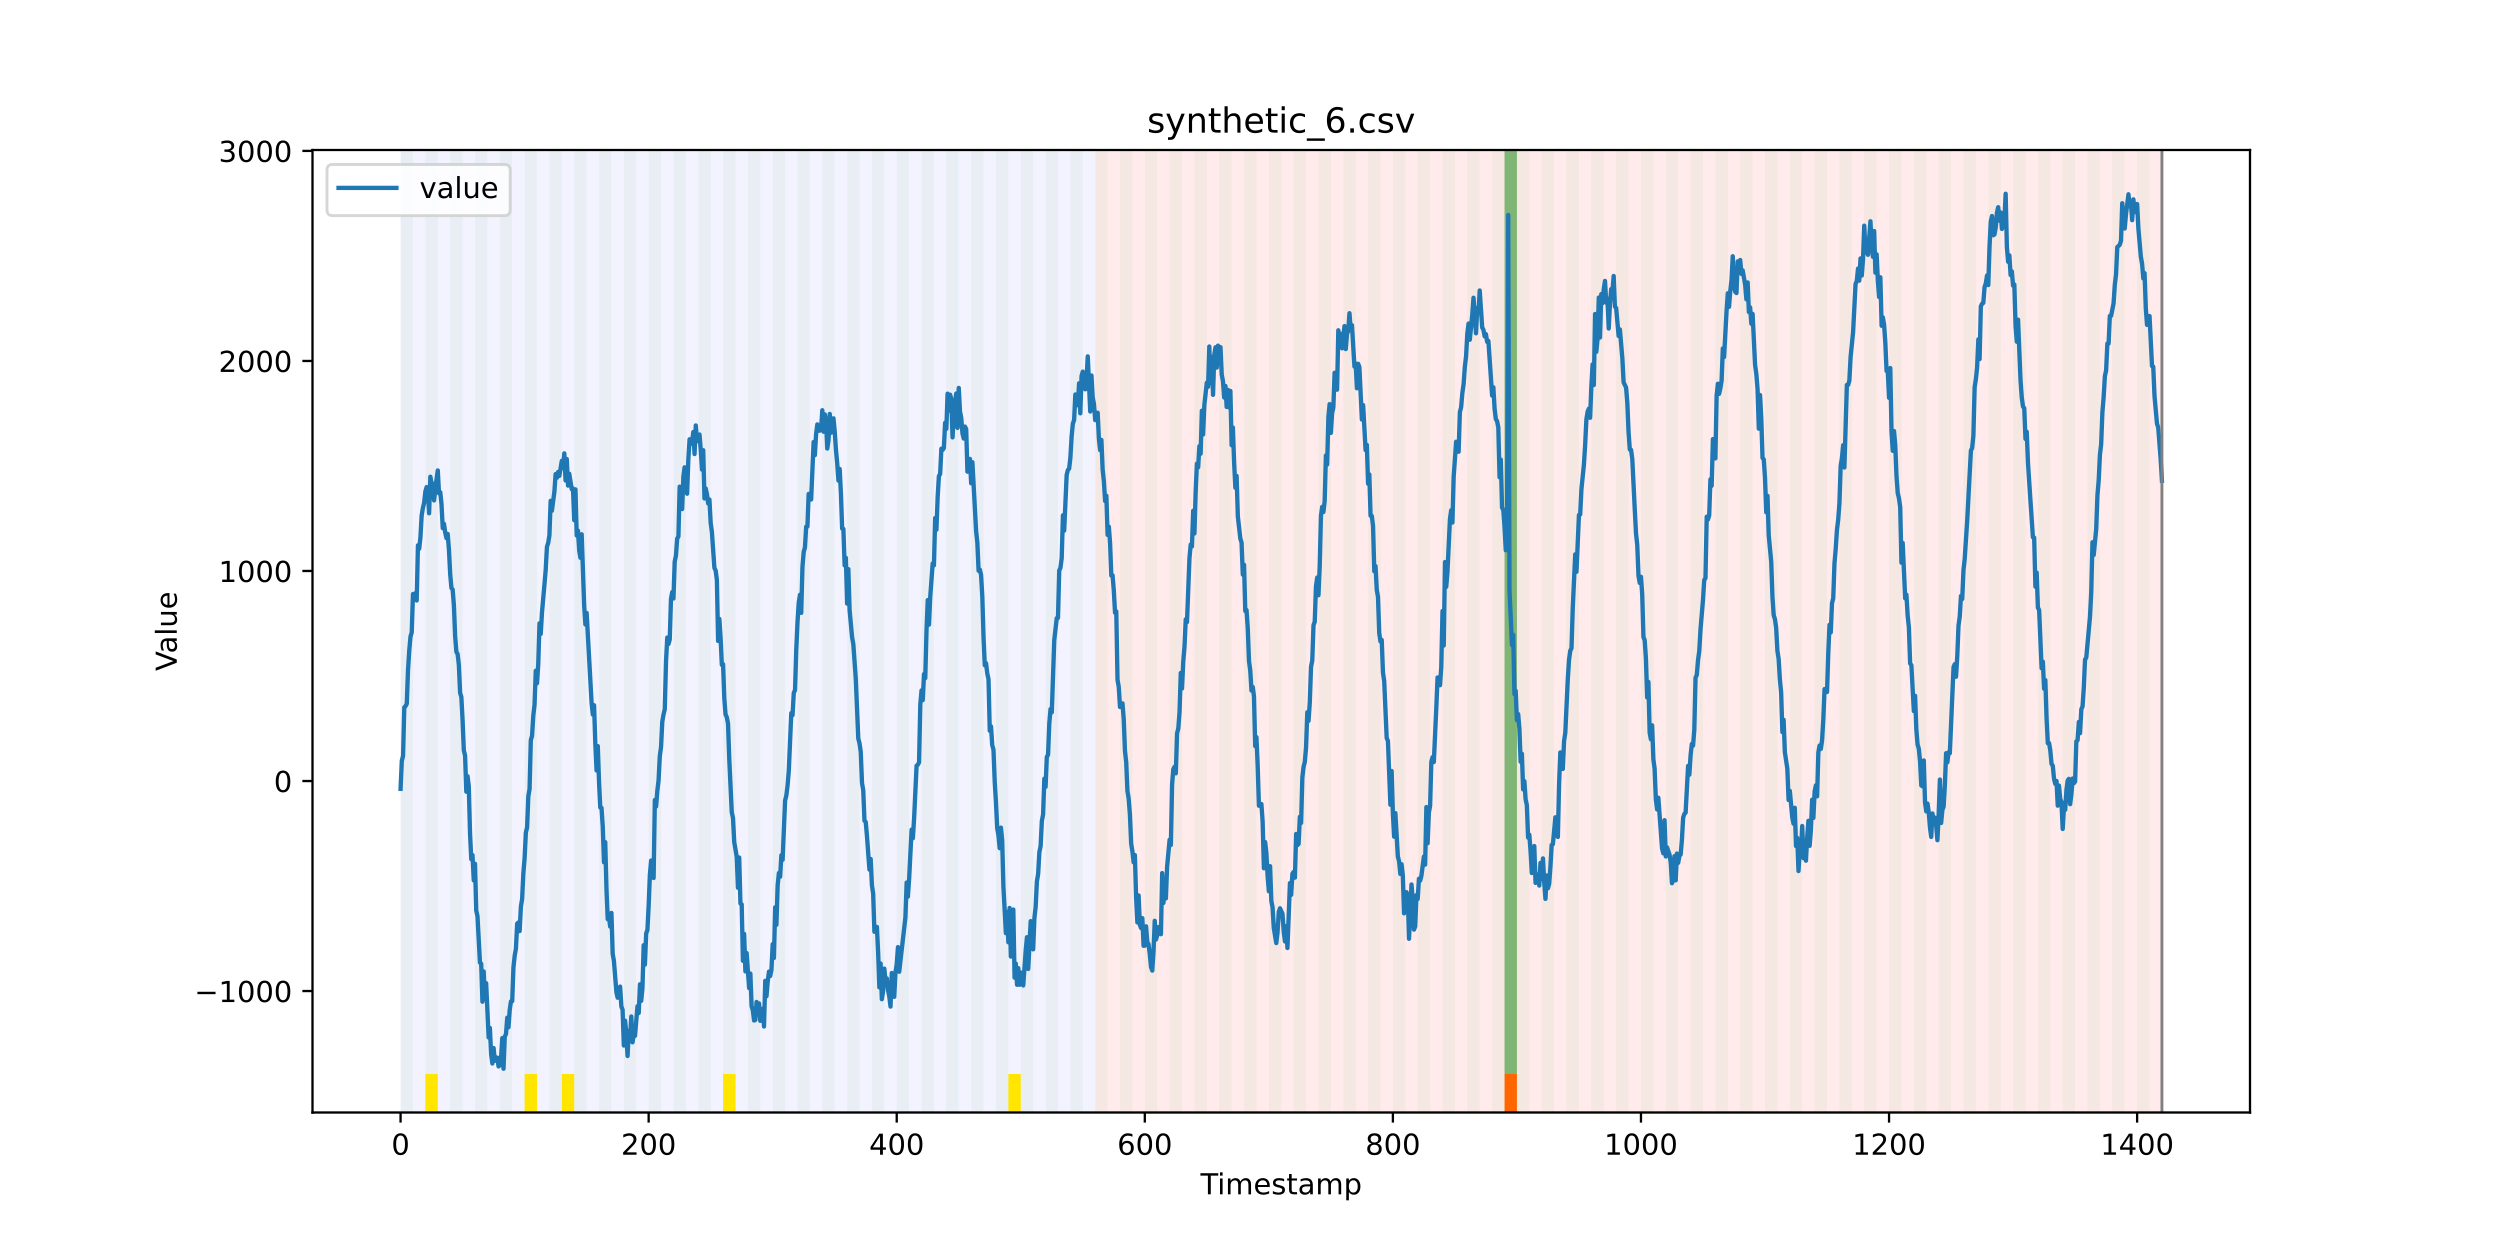 <?xml version="1.0" encoding="utf-8" standalone="no"?>
<!DOCTYPE svg PUBLIC "-//W3C//DTD SVG 1.1//EN"
  "http://www.w3.org/Graphics/SVG/1.1/DTD/svg11.dtd">
<!-- Created with matplotlib (https://matplotlib.org/) -->
<svg height="432pt" version="1.1" viewBox="0 0 864 432" width="864pt" xmlns="http://www.w3.org/2000/svg" xmlns:xlink="http://www.w3.org/1999/xlink">
 <defs>
  <style type="text/css">*{stroke-linecap:butt;stroke-linejoin:round;}</style>
 </defs>
 <g id="figure_1">
  <g id="patch_1">
   <path d="M 0 432 
L 864 432 
L 864 0 
L 0 0 
z
" style="fill:#ffffff;"/>
  </g>
  <g id="axes_1">
   <g id="patch_2">
    <path d="M 108 384.48 
L 777.6 384.48 
L 777.6 51.84 
L 108 51.84 
z
" style="fill:#ffffff;"/>
   </g>
   <g id="patch_3">
    <path clip-path="url(#p46be792d34)" d="M 138.436 384.48 
L 138.436 51.84 
L 378.498 51.84 
L 378.498 384.48 
z
" style="fill:#0000ff;opacity:0.05;"/>
   </g>
   <g id="patch_4">
    <path clip-path="url(#p46be792d34)" d="M 378.498 384.48 
L 378.498 51.84 
L 747.164 51.84 
L 747.164 384.48 
z
" style="fill:#ff0000;opacity:0.08;"/>
   </g>
   <g id="patch_5">
    <path clip-path="url(#p46be792d34)" d="M 138.436 384.48 
L 138.436 51.84 
L 142.723 51.84 
L 142.723 384.48 
z
" style="fill:#008000;opacity:0.04;"/>
   </g>
   <g id="patch_6">
    <path clip-path="url(#p46be792d34)" d="M 147.01 384.48 
L 147.01 51.84 
L 151.297 51.84 
L 151.297 384.48 
z
" style="fill:#008000;opacity:0.04;"/>
   </g>
   <g id="patch_7">
    <path clip-path="url(#p46be792d34)" d="M 147.01 384.48 
L 147.01 371.174 
L 151.297 371.174 
L 151.297 384.48 
z
" style="fill:#ffe500;"/>
   </g>
   <g id="patch_8">
    <path clip-path="url(#p46be792d34)" d="M 155.584 384.48 
L 155.584 51.84 
L 159.87 51.84 
L 159.87 384.48 
z
" style="fill:#008000;opacity:0.04;"/>
   </g>
   <g id="patch_9">
    <path clip-path="url(#p46be792d34)" d="M 164.157 384.48 
L 164.157 51.84 
L 168.444 51.84 
L 168.444 384.48 
z
" style="fill:#008000;opacity:0.04;"/>
   </g>
   <g id="patch_10">
    <path clip-path="url(#p46be792d34)" d="M 172.731 384.48 
L 172.731 51.84 
L 177.018 51.84 
L 177.018 384.48 
z
" style="fill:#008000;opacity:0.04;"/>
   </g>
   <g id="patch_11">
    <path clip-path="url(#p46be792d34)" d="M 181.304 384.48 
L 181.304 51.84 
L 185.591 51.84 
L 185.591 384.48 
z
" style="fill:#008000;opacity:0.04;"/>
   </g>
   <g id="patch_12">
    <path clip-path="url(#p46be792d34)" d="M 181.304 384.48 
L 181.304 371.174 
L 185.591 371.174 
L 185.591 384.48 
z
" style="fill:#ffe500;"/>
   </g>
   <g id="patch_13">
    <path clip-path="url(#p46be792d34)" d="M 189.878 384.48 
L 189.878 51.84 
L 194.165 51.84 
L 194.165 384.48 
z
" style="fill:#008000;opacity:0.04;"/>
   </g>
   <g id="patch_14">
    <path clip-path="url(#p46be792d34)" d="M 194.165 384.48 
L 194.165 371.174 
L 198.452 371.174 
L 198.452 384.48 
z
" style="fill:#ffe500;"/>
   </g>
   <g id="patch_15">
    <path clip-path="url(#p46be792d34)" d="M 198.452 384.48 
L 198.452 51.84 
L 202.739 51.84 
L 202.739 384.48 
z
" style="fill:#008000;opacity:0.04;"/>
   </g>
   <g id="patch_16">
    <path clip-path="url(#p46be792d34)" d="M 207.025 384.48 
L 207.025 51.84 
L 211.312 51.84 
L 211.312 384.48 
z
" style="fill:#008000;opacity:0.04;"/>
   </g>
   <g id="patch_17">
    <path clip-path="url(#p46be792d34)" d="M 215.599 384.48 
L 215.599 51.84 
L 219.886 51.84 
L 219.886 384.48 
z
" style="fill:#008000;opacity:0.04;"/>
   </g>
   <g id="patch_18">
    <path clip-path="url(#p46be792d34)" d="M 224.173 384.48 
L 224.173 51.84 
L 228.459 51.84 
L 228.459 384.48 
z
" style="fill:#008000;opacity:0.04;"/>
   </g>
   <g id="patch_19">
    <path clip-path="url(#p46be792d34)" d="M 232.746 384.48 
L 232.746 51.84 
L 237.033 51.84 
L 237.033 384.48 
z
" style="fill:#008000;opacity:0.04;"/>
   </g>
   <g id="patch_20">
    <path clip-path="url(#p46be792d34)" d="M 241.32 384.48 
L 241.32 51.84 
L 245.607 51.84 
L 245.607 384.48 
z
" style="fill:#008000;opacity:0.04;"/>
   </g>
   <g id="patch_21">
    <path clip-path="url(#p46be792d34)" d="M 249.893 384.48 
L 249.893 51.84 
L 254.18 51.84 
L 254.18 384.48 
z
" style="fill:#008000;opacity:0.04;"/>
   </g>
   <g id="patch_22">
    <path clip-path="url(#p46be792d34)" d="M 249.893 384.48 
L 249.893 371.174 
L 254.18 371.174 
L 254.18 384.48 
z
" style="fill:#ffe500;"/>
   </g>
   <g id="patch_23">
    <path clip-path="url(#p46be792d34)" d="M 258.467 384.48 
L 258.467 51.84 
L 262.754 51.84 
L 262.754 384.48 
z
" style="fill:#008000;opacity:0.04;"/>
   </g>
   <g id="patch_24">
    <path clip-path="url(#p46be792d34)" d="M 267.041 384.48 
L 267.041 51.84 
L 271.328 51.84 
L 271.328 384.48 
z
" style="fill:#008000;opacity:0.04;"/>
   </g>
   <g id="patch_25">
    <path clip-path="url(#p46be792d34)" d="M 275.614 384.48 
L 275.614 51.84 
L 279.901 51.84 
L 279.901 384.48 
z
" style="fill:#008000;opacity:0.04;"/>
   </g>
   <g id="patch_26">
    <path clip-path="url(#p46be792d34)" d="M 519.963 384.48 
L 519.963 371.174 
L 524.249 371.174 
L 524.249 384.48 
z
" style="fill:#ff6600;"/>
   </g>
   <g id="patch_27">
    <path clip-path="url(#p46be792d34)" d="M 284.188 384.48 
L 284.188 51.84 
L 288.475 51.84 
L 288.475 384.48 
z
" style="fill:#008000;opacity:0.04;"/>
   </g>
   <g id="patch_28">
    <path clip-path="url(#p46be792d34)" d="M 292.762 384.48 
L 292.762 51.84 
L 297.048 51.84 
L 297.048 384.48 
z
" style="fill:#008000;opacity:0.04;"/>
   </g>
   <g id="patch_29">
    <path clip-path="url(#p46be792d34)" d="M 301.335 384.48 
L 301.335 51.84 
L 305.622 51.84 
L 305.622 384.48 
z
" style="fill:#008000;opacity:0.04;"/>
   </g>
   <g id="patch_30">
    <path clip-path="url(#p46be792d34)" d="M 309.909 384.48 
L 309.909 51.84 
L 314.196 51.84 
L 314.196 384.48 
z
" style="fill:#008000;opacity:0.04;"/>
   </g>
   <g id="patch_31">
    <path clip-path="url(#p46be792d34)" d="M 318.482 384.48 
L 318.482 51.84 
L 322.769 51.84 
L 322.769 384.48 
z
" style="fill:#008000;opacity:0.04;"/>
   </g>
   <g id="patch_32">
    <path clip-path="url(#p46be792d34)" d="M 327.056 384.48 
L 327.056 51.84 
L 331.343 51.84 
L 331.343 384.48 
z
" style="fill:#008000;opacity:0.04;"/>
   </g>
   <g id="patch_33">
    <path clip-path="url(#p46be792d34)" d="M 335.63 384.48 
L 335.63 51.84 
L 339.917 51.84 
L 339.917 384.48 
z
" style="fill:#008000;opacity:0.04;"/>
   </g>
   <g id="patch_34">
    <path clip-path="url(#p46be792d34)" d="M 344.203 384.48 
L 344.203 51.84 
L 348.49 51.84 
L 348.49 384.48 
z
" style="fill:#008000;opacity:0.04;"/>
   </g>
   <g id="patch_35">
    <path clip-path="url(#p46be792d34)" d="M 348.49 384.48 
L 348.49 371.174 
L 352.777 371.174 
L 352.777 384.48 
z
" style="fill:#ffe500;"/>
   </g>
   <g id="patch_36">
    <path clip-path="url(#p46be792d34)" d="M 352.777 384.48 
L 352.777 51.84 
L 357.064 51.84 
L 357.064 384.48 
z
" style="fill:#008000;opacity:0.04;"/>
   </g>
   <g id="patch_37">
    <path clip-path="url(#p46be792d34)" d="M 361.351 384.48 
L 361.351 51.84 
L 365.637 51.84 
L 365.637 384.48 
z
" style="fill:#008000;opacity:0.04;"/>
   </g>
   <g id="patch_38">
    <path clip-path="url(#p46be792d34)" d="M 369.924 384.48 
L 369.924 51.84 
L 374.211 51.84 
L 374.211 384.48 
z
" style="fill:#008000;opacity:0.04;"/>
   </g>
   <g id="patch_39">
    <path clip-path="url(#p46be792d34)" d="M 378.498 384.48 
L 378.498 51.84 
L 382.785 51.84 
L 382.785 384.48 
z
" style="fill:#008000;opacity:0.04;"/>
   </g>
   <g id="patch_40">
    <path clip-path="url(#p46be792d34)" d="M 387.071 384.48 
L 387.071 51.84 
L 391.358 51.84 
L 391.358 384.48 
z
" style="fill:#008000;opacity:0.04;"/>
   </g>
   <g id="patch_41">
    <path clip-path="url(#p46be792d34)" d="M 395.645 384.48 
L 395.645 51.84 
L 399.932 51.84 
L 399.932 384.48 
z
" style="fill:#008000;opacity:0.04;"/>
   </g>
   <g id="patch_42">
    <path clip-path="url(#p46be792d34)" d="M 404.219 384.48 
L 404.219 51.84 
L 408.506 51.84 
L 408.506 384.48 
z
" style="fill:#008000;opacity:0.04;"/>
   </g>
   <g id="patch_43">
    <path clip-path="url(#p46be792d34)" d="M 412.792 384.48 
L 412.792 51.84 
L 417.079 51.84 
L 417.079 384.48 
z
" style="fill:#008000;opacity:0.04;"/>
   </g>
   <g id="patch_44">
    <path clip-path="url(#p46be792d34)" d="M 421.366 384.48 
L 421.366 51.84 
L 425.653 51.84 
L 425.653 384.48 
z
" style="fill:#008000;opacity:0.04;"/>
   </g>
   <g id="patch_45">
    <path clip-path="url(#p46be792d34)" d="M 429.94 384.48 
L 429.94 51.84 
L 434.226 51.84 
L 434.226 384.48 
z
" style="fill:#008000;opacity:0.04;"/>
   </g>
   <g id="patch_46">
    <path clip-path="url(#p46be792d34)" d="M 438.513 384.48 
L 438.513 51.84 
L 442.8 51.84 
L 442.8 384.48 
z
" style="fill:#008000;opacity:0.04;"/>
   </g>
   <g id="patch_47">
    <path clip-path="url(#p46be792d34)" d="M 447.087 384.48 
L 447.087 51.84 
L 451.374 51.84 
L 451.374 384.48 
z
" style="fill:#008000;opacity:0.04;"/>
   </g>
   <g id="patch_48">
    <path clip-path="url(#p46be792d34)" d="M 455.66 384.48 
L 455.66 51.84 
L 459.947 51.84 
L 459.947 384.48 
z
" style="fill:#008000;opacity:0.04;"/>
   </g>
   <g id="patch_49">
    <path clip-path="url(#p46be792d34)" d="M 464.234 384.48 
L 464.234 51.84 
L 468.521 51.84 
L 468.521 384.48 
z
" style="fill:#008000;opacity:0.04;"/>
   </g>
   <g id="patch_50">
    <path clip-path="url(#p46be792d34)" d="M 472.808 384.48 
L 472.808 51.84 
L 477.094 51.84 
L 477.094 384.48 
z
" style="fill:#008000;opacity:0.04;"/>
   </g>
   <g id="patch_51">
    <path clip-path="url(#p46be792d34)" d="M 481.381 384.48 
L 481.381 51.84 
L 485.668 51.84 
L 485.668 384.48 
z
" style="fill:#008000;opacity:0.04;"/>
   </g>
   <g id="patch_52">
    <path clip-path="url(#p46be792d34)" d="M 489.955 384.48 
L 489.955 51.84 
L 494.242 51.84 
L 494.242 384.48 
z
" style="fill:#008000;opacity:0.04;"/>
   </g>
   <g id="patch_53">
    <path clip-path="url(#p46be792d34)" d="M 498.529 384.48 
L 498.529 51.84 
L 502.815 51.84 
L 502.815 384.48 
z
" style="fill:#008000;opacity:0.04;"/>
   </g>
   <g id="patch_54">
    <path clip-path="url(#p46be792d34)" d="M 507.102 384.48 
L 507.102 51.84 
L 511.389 51.84 
L 511.389 384.48 
z
" style="fill:#008000;opacity:0.04;"/>
   </g>
   <g id="patch_55">
    <path clip-path="url(#p46be792d34)" d="M 515.676 384.48 
L 515.676 51.84 
L 519.963 51.84 
L 519.963 384.48 
z
" style="fill:#008000;opacity:0.04;"/>
   </g>
   <g id="patch_56">
    <path clip-path="url(#p46be792d34)" d="M 519.963 371.174 
L 519.963 51.84 
L 524.249 51.84 
L 524.249 371.174 
z
" style="fill:#008000;opacity:0.5;"/>
   </g>
   <g id="patch_57">
    <path clip-path="url(#p46be792d34)" d="M 524.249 384.48 
L 524.249 51.84 
L 528.536 51.84 
L 528.536 384.48 
z
" style="fill:#008000;opacity:0.04;"/>
   </g>
   <g id="patch_58">
    <path clip-path="url(#p46be792d34)" d="M 532.823 384.48 
L 532.823 51.84 
L 537.11 51.84 
L 537.11 384.48 
z
" style="fill:#008000;opacity:0.04;"/>
   </g>
   <g id="patch_59">
    <path clip-path="url(#p46be792d34)" d="M 541.397 384.48 
L 541.397 51.84 
L 545.683 51.84 
L 545.683 384.48 
z
" style="fill:#008000;opacity:0.04;"/>
   </g>
   <g id="patch_60">
    <path clip-path="url(#p46be792d34)" d="M 549.97 384.48 
L 549.97 51.84 
L 554.257 51.84 
L 554.257 384.48 
z
" style="fill:#008000;opacity:0.04;"/>
   </g>
   <g id="patch_61">
    <path clip-path="url(#p46be792d34)" d="M 558.544 384.48 
L 558.544 51.84 
L 562.831 51.84 
L 562.831 384.48 
z
" style="fill:#008000;opacity:0.04;"/>
   </g>
   <g id="patch_62">
    <path clip-path="url(#p46be792d34)" d="M 567.118 384.48 
L 567.118 51.84 
L 571.404 51.84 
L 571.404 384.48 
z
" style="fill:#008000;opacity:0.04;"/>
   </g>
   <g id="patch_63">
    <path clip-path="url(#p46be792d34)" d="M 575.691 384.48 
L 575.691 51.84 
L 579.978 51.84 
L 579.978 384.48 
z
" style="fill:#008000;opacity:0.04;"/>
   </g>
   <g id="patch_64">
    <path clip-path="url(#p46be792d34)" d="M 584.265 384.48 
L 584.265 51.84 
L 588.552 51.84 
L 588.552 384.48 
z
" style="fill:#008000;opacity:0.04;"/>
   </g>
   <g id="patch_65">
    <path clip-path="url(#p46be792d34)" d="M 592.838 384.48 
L 592.838 51.84 
L 597.125 51.84 
L 597.125 384.48 
z
" style="fill:#008000;opacity:0.04;"/>
   </g>
   <g id="patch_66">
    <path clip-path="url(#p46be792d34)" d="M 601.412 384.48 
L 601.412 51.84 
L 605.699 51.84 
L 605.699 384.48 
z
" style="fill:#008000;opacity:0.04;"/>
   </g>
   <g id="patch_67">
    <path clip-path="url(#p46be792d34)" d="M 609.986 384.48 
L 609.986 51.84 
L 614.272 51.84 
L 614.272 384.48 
z
" style="fill:#008000;opacity:0.04;"/>
   </g>
   <g id="patch_68">
    <path clip-path="url(#p46be792d34)" d="M 618.559 384.48 
L 618.559 51.84 
L 622.846 51.84 
L 622.846 384.48 
z
" style="fill:#008000;opacity:0.04;"/>
   </g>
   <g id="patch_69">
    <path clip-path="url(#p46be792d34)" d="M 627.133 384.48 
L 627.133 51.84 
L 631.42 51.84 
L 631.42 384.48 
z
" style="fill:#008000;opacity:0.04;"/>
   </g>
   <g id="patch_70">
    <path clip-path="url(#p46be792d34)" d="M 635.707 384.48 
L 635.707 51.84 
L 639.993 51.84 
L 639.993 384.48 
z
" style="fill:#008000;opacity:0.04;"/>
   </g>
   <g id="patch_71">
    <path clip-path="url(#p46be792d34)" d="M 644.28 384.48 
L 644.28 51.84 
L 648.567 51.84 
L 648.567 384.48 
z
" style="fill:#008000;opacity:0.04;"/>
   </g>
   <g id="patch_72">
    <path clip-path="url(#p46be792d34)" d="M 652.854 384.48 
L 652.854 51.84 
L 657.141 51.84 
L 657.141 384.48 
z
" style="fill:#008000;opacity:0.04;"/>
   </g>
   <g id="patch_73">
    <path clip-path="url(#p46be792d34)" d="M 661.427 384.48 
L 661.427 51.84 
L 665.714 51.84 
L 665.714 384.48 
z
" style="fill:#008000;opacity:0.04;"/>
   </g>
   <g id="patch_74">
    <path clip-path="url(#p46be792d34)" d="M 670.001 384.48 
L 670.001 51.84 
L 674.288 51.84 
L 674.288 384.48 
z
" style="fill:#008000;opacity:0.04;"/>
   </g>
   <g id="patch_75">
    <path clip-path="url(#p46be792d34)" d="M 678.575 384.48 
L 678.575 51.84 
L 682.861 51.84 
L 682.861 384.48 
z
" style="fill:#008000;opacity:0.04;"/>
   </g>
   <g id="patch_76">
    <path clip-path="url(#p46be792d34)" d="M 687.148 384.48 
L 687.148 51.84 
L 691.435 51.84 
L 691.435 384.48 
z
" style="fill:#008000;opacity:0.04;"/>
   </g>
   <g id="patch_77">
    <path clip-path="url(#p46be792d34)" d="M 695.722 384.48 
L 695.722 51.84 
L 700.009 51.84 
L 700.009 384.48 
z
" style="fill:#008000;opacity:0.04;"/>
   </g>
   <g id="patch_78">
    <path clip-path="url(#p46be792d34)" d="M 704.296 384.48 
L 704.296 51.84 
L 708.582 51.84 
L 708.582 384.48 
z
" style="fill:#008000;opacity:0.04;"/>
   </g>
   <g id="patch_79">
    <path clip-path="url(#p46be792d34)" d="M 712.869 384.48 
L 712.869 51.84 
L 717.156 51.84 
L 717.156 384.48 
z
" style="fill:#008000;opacity:0.04;"/>
   </g>
   <g id="patch_80">
    <path clip-path="url(#p46be792d34)" d="M 721.443 384.48 
L 721.443 51.84 
L 725.73 51.84 
L 725.73 384.48 
z
" style="fill:#008000;opacity:0.04;"/>
   </g>
   <g id="patch_81">
    <path clip-path="url(#p46be792d34)" d="M 730.016 384.48 
L 730.016 51.84 
L 734.303 51.84 
L 734.303 384.48 
z
" style="fill:#008000;opacity:0.04;"/>
   </g>
   <g id="patch_82">
    <path clip-path="url(#p46be792d34)" d="M 738.59 384.48 
L 738.59 51.84 
L 742.877 51.84 
L 742.877 384.48 
z
" style="fill:#008000;opacity:0.04;"/>
   </g>
   <g id="matplotlib.axis_1">
    <g id="xtick_1">
     <g id="line2d_1">
      <defs>
       <path d="M 0 0 
L 0 3.5 
" id="mf6304c4664" style="stroke:#000000;stroke-width:0.8;"/>
      </defs>
      <g>
       <use style="stroke:#000000;stroke-width:0.8;" x="138.436" xlink:href="#mf6304c4664" y="384.48"/>
      </g>
     </g>
     <g id="text_1">
      <!-- 0 -->
      <g transform="translate(135.255 399.078)scale(0.1 -0.1)">
       <defs>
        <path d="M 31.781 66.406 
Q 24.172 66.406 20.328 58.906 
Q 16.5 51.422 16.5 36.375 
Q 16.5 21.391 20.328 13.891 
Q 24.172 6.391 31.781 6.391 
Q 39.453 6.391 43.281 13.891 
Q 47.125 21.391 47.125 36.375 
Q 47.125 51.422 43.281 58.906 
Q 39.453 66.406 31.781 66.406 
z
M 31.781 74.219 
Q 44.047 74.219 50.516 64.516 
Q 56.984 54.828 56.984 36.375 
Q 56.984 17.969 50.516 8.266 
Q 44.047 -1.422 31.781 -1.422 
Q 19.531 -1.422 13.062 8.266 
Q 6.594 17.969 6.594 36.375 
Q 6.594 54.828 13.062 64.516 
Q 19.531 74.219 31.781 74.219 
z
" id="DejaVuSans-48"/>
       </defs>
       <use xlink:href="#DejaVuSans-48"/>
      </g>
     </g>
    </g>
    <g id="xtick_2">
     <g id="line2d_2">
      <g>
       <use style="stroke:#000000;stroke-width:0.8;" x="224.173" xlink:href="#mf6304c4664" y="384.48"/>
      </g>
     </g>
     <g id="text_2">
      <!-- 200 -->
      <g transform="translate(214.629 399.078)scale(0.1 -0.1)">
       <defs>
        <path d="M 19.188 8.297 
L 53.609 8.297 
L 53.609 0 
L 7.328 0 
L 7.328 8.297 
Q 12.938 14.109 22.625 23.891 
Q 32.328 33.688 34.812 36.531 
Q 39.547 41.844 41.422 45.531 
Q 43.312 49.219 43.312 52.781 
Q 43.312 58.594 39.234 62.25 
Q 35.156 65.922 28.609 65.922 
Q 23.969 65.922 18.812 64.312 
Q 13.672 62.703 7.812 59.422 
L 7.812 69.391 
Q 13.766 71.781 18.938 73 
Q 24.125 74.219 28.422 74.219 
Q 39.75 74.219 46.484 68.547 
Q 53.219 62.891 53.219 53.422 
Q 53.219 48.922 51.531 44.891 
Q 49.859 40.875 45.406 35.406 
Q 44.188 33.984 37.641 27.219 
Q 31.109 20.453 19.188 8.297 
z
" id="DejaVuSans-50"/>
       </defs>
       <use xlink:href="#DejaVuSans-50"/>
       <use x="63.623" xlink:href="#DejaVuSans-48"/>
       <use x="127.246" xlink:href="#DejaVuSans-48"/>
      </g>
     </g>
    </g>
    <g id="xtick_3">
     <g id="line2d_3">
      <g>
       <use style="stroke:#000000;stroke-width:0.8;" x="309.909" xlink:href="#mf6304c4664" y="384.48"/>
      </g>
     </g>
     <g id="text_3">
      <!-- 400 -->
      <g transform="translate(300.365 399.078)scale(0.1 -0.1)">
       <defs>
        <path d="M 37.797 64.312 
L 12.891 25.391 
L 37.797 25.391 
z
M 35.203 72.906 
L 47.609 72.906 
L 47.609 25.391 
L 58.016 25.391 
L 58.016 17.188 
L 47.609 17.188 
L 47.609 0 
L 37.797 0 
L 37.797 17.188 
L 4.891 17.188 
L 4.891 26.703 
z
" id="DejaVuSans-52"/>
       </defs>
       <use xlink:href="#DejaVuSans-52"/>
       <use x="63.623" xlink:href="#DejaVuSans-48"/>
       <use x="127.246" xlink:href="#DejaVuSans-48"/>
      </g>
     </g>
    </g>
    <g id="xtick_4">
     <g id="line2d_4">
      <g>
       <use style="stroke:#000000;stroke-width:0.8;" x="395.645" xlink:href="#mf6304c4664" y="384.48"/>
      </g>
     </g>
     <g id="text_4">
      <!-- 600 -->
      <g transform="translate(386.101 399.078)scale(0.1 -0.1)">
       <defs>
        <path d="M 33.016 40.375 
Q 26.375 40.375 22.484 35.828 
Q 18.609 31.297 18.609 23.391 
Q 18.609 15.531 22.484 10.953 
Q 26.375 6.391 33.016 6.391 
Q 39.656 6.391 43.531 10.953 
Q 47.406 15.531 47.406 23.391 
Q 47.406 31.297 43.531 35.828 
Q 39.656 40.375 33.016 40.375 
z
M 52.594 71.297 
L 52.594 62.312 
Q 48.875 64.062 45.094 64.984 
Q 41.312 65.922 37.594 65.922 
Q 27.828 65.922 22.672 59.328 
Q 17.531 52.734 16.797 39.406 
Q 19.672 43.656 24.016 45.922 
Q 28.375 48.188 33.594 48.188 
Q 44.578 48.188 50.953 41.516 
Q 57.328 34.859 57.328 23.391 
Q 57.328 12.156 50.688 5.359 
Q 44.047 -1.422 33.016 -1.422 
Q 20.359 -1.422 13.672 8.266 
Q 6.984 17.969 6.984 36.375 
Q 6.984 53.656 15.188 63.938 
Q 23.391 74.219 37.203 74.219 
Q 40.922 74.219 44.703 73.484 
Q 48.484 72.75 52.594 71.297 
z
" id="DejaVuSans-54"/>
       </defs>
       <use xlink:href="#DejaVuSans-54"/>
       <use x="63.623" xlink:href="#DejaVuSans-48"/>
       <use x="127.246" xlink:href="#DejaVuSans-48"/>
      </g>
     </g>
    </g>
    <g id="xtick_5">
     <g id="line2d_5">
      <g>
       <use style="stroke:#000000;stroke-width:0.8;" x="481.381" xlink:href="#mf6304c4664" y="384.48"/>
      </g>
     </g>
     <g id="text_5">
      <!-- 800 -->
      <g transform="translate(471.838 399.078)scale(0.1 -0.1)">
       <defs>
        <path d="M 31.781 34.625 
Q 24.75 34.625 20.719 30.859 
Q 16.703 27.094 16.703 20.516 
Q 16.703 13.922 20.719 10.156 
Q 24.75 6.391 31.781 6.391 
Q 38.812 6.391 42.859 10.172 
Q 46.922 13.969 46.922 20.516 
Q 46.922 27.094 42.891 30.859 
Q 38.875 34.625 31.781 34.625 
z
M 21.922 38.812 
Q 15.578 40.375 12.031 44.719 
Q 8.5 49.078 8.5 55.328 
Q 8.5 64.062 14.719 69.141 
Q 20.953 74.219 31.781 74.219 
Q 42.672 74.219 48.875 69.141 
Q 55.078 64.062 55.078 55.328 
Q 55.078 49.078 51.531 44.719 
Q 48 40.375 41.703 38.812 
Q 48.828 37.156 52.797 32.312 
Q 56.781 27.484 56.781 20.516 
Q 56.781 9.906 50.312 4.234 
Q 43.844 -1.422 31.781 -1.422 
Q 19.734 -1.422 13.25 4.234 
Q 6.781 9.906 6.781 20.516 
Q 6.781 27.484 10.781 32.312 
Q 14.797 37.156 21.922 38.812 
z
M 18.312 54.391 
Q 18.312 48.734 21.844 45.562 
Q 25.391 42.391 31.781 42.391 
Q 38.141 42.391 41.719 45.562 
Q 45.312 48.734 45.312 54.391 
Q 45.312 60.062 41.719 63.234 
Q 38.141 66.406 31.781 66.406 
Q 25.391 66.406 21.844 63.234 
Q 18.312 60.062 18.312 54.391 
z
" id="DejaVuSans-56"/>
       </defs>
       <use xlink:href="#DejaVuSans-56"/>
       <use x="63.623" xlink:href="#DejaVuSans-48"/>
       <use x="127.246" xlink:href="#DejaVuSans-48"/>
      </g>
     </g>
    </g>
    <g id="xtick_6">
     <g id="line2d_6">
      <g>
       <use style="stroke:#000000;stroke-width:0.8;" x="567.118" xlink:href="#mf6304c4664" y="384.48"/>
      </g>
     </g>
     <g id="text_6">
      <!-- 1000 -->
      <g transform="translate(554.393 399.078)scale(0.1 -0.1)">
       <defs>
        <path d="M 12.406 8.297 
L 28.516 8.297 
L 28.516 63.922 
L 10.984 60.406 
L 10.984 69.391 
L 28.422 72.906 
L 38.281 72.906 
L 38.281 8.297 
L 54.391 8.297 
L 54.391 0 
L 12.406 0 
z
" id="DejaVuSans-49"/>
       </defs>
       <use xlink:href="#DejaVuSans-49"/>
       <use x="63.623" xlink:href="#DejaVuSans-48"/>
       <use x="127.246" xlink:href="#DejaVuSans-48"/>
       <use x="190.869" xlink:href="#DejaVuSans-48"/>
      </g>
     </g>
    </g>
    <g id="xtick_7">
     <g id="line2d_7">
      <g>
       <use style="stroke:#000000;stroke-width:0.8;" x="652.854" xlink:href="#mf6304c4664" y="384.48"/>
      </g>
     </g>
     <g id="text_7">
      <!-- 1200 -->
      <g transform="translate(640.129 399.078)scale(0.1 -0.1)">
       <use xlink:href="#DejaVuSans-49"/>
       <use x="63.623" xlink:href="#DejaVuSans-50"/>
       <use x="127.246" xlink:href="#DejaVuSans-48"/>
       <use x="190.869" xlink:href="#DejaVuSans-48"/>
      </g>
     </g>
    </g>
    <g id="xtick_8">
     <g id="line2d_8">
      <g>
       <use style="stroke:#000000;stroke-width:0.8;" x="738.59" xlink:href="#mf6304c4664" y="384.48"/>
      </g>
     </g>
     <g id="text_8">
      <!-- 1400 -->
      <g transform="translate(725.865 399.078)scale(0.1 -0.1)">
       <use xlink:href="#DejaVuSans-49"/>
       <use x="63.623" xlink:href="#DejaVuSans-52"/>
       <use x="127.246" xlink:href="#DejaVuSans-48"/>
       <use x="190.869" xlink:href="#DejaVuSans-48"/>
      </g>
     </g>
    </g>
    <g id="text_9">
     <!-- Timestamp -->
     <g transform="translate(414.893 412.757)scale(0.1 -0.1)">
      <defs>
       <path d="M -0.297 72.906 
L 61.375 72.906 
L 61.375 64.594 
L 35.5 64.594 
L 35.5 0 
L 25.594 0 
L 25.594 64.594 
L -0.297 64.594 
z
" id="DejaVuSans-84"/>
       <path d="M 9.422 54.688 
L 18.406 54.688 
L 18.406 0 
L 9.422 0 
z
M 9.422 75.984 
L 18.406 75.984 
L 18.406 64.594 
L 9.422 64.594 
z
" id="DejaVuSans-105"/>
       <path d="M 52 44.188 
Q 55.375 50.25 60.062 53.125 
Q 64.75 56 71.094 56 
Q 79.641 56 84.281 50.016 
Q 88.922 44.047 88.922 33.016 
L 88.922 0 
L 79.891 0 
L 79.891 32.719 
Q 79.891 40.578 77.094 44.375 
Q 74.312 48.188 68.609 48.188 
Q 61.625 48.188 57.562 43.547 
Q 53.516 38.922 53.516 30.906 
L 53.516 0 
L 44.484 0 
L 44.484 32.719 
Q 44.484 40.625 41.703 44.406 
Q 38.922 48.188 33.109 48.188 
Q 26.219 48.188 22.156 43.531 
Q 18.109 38.875 18.109 30.906 
L 18.109 0 
L 9.078 0 
L 9.078 54.688 
L 18.109 54.688 
L 18.109 46.188 
Q 21.188 51.219 25.484 53.609 
Q 29.781 56 35.688 56 
Q 41.656 56 45.828 52.969 
Q 50 49.953 52 44.188 
z
" id="DejaVuSans-109"/>
       <path d="M 56.203 29.594 
L 56.203 25.203 
L 14.891 25.203 
Q 15.484 15.922 20.484 11.062 
Q 25.484 6.203 34.422 6.203 
Q 39.594 6.203 44.453 7.469 
Q 49.312 8.734 54.109 11.281 
L 54.109 2.781 
Q 49.266 0.734 44.188 -0.344 
Q 39.109 -1.422 33.891 -1.422 
Q 20.797 -1.422 13.156 6.188 
Q 5.516 13.812 5.516 26.812 
Q 5.516 40.234 12.766 48.109 
Q 20.016 56 32.328 56 
Q 43.359 56 49.781 48.891 
Q 56.203 41.797 56.203 29.594 
z
M 47.219 32.234 
Q 47.125 39.594 43.094 43.984 
Q 39.062 48.391 32.422 48.391 
Q 24.906 48.391 20.391 44.141 
Q 15.875 39.891 15.188 32.172 
z
" id="DejaVuSans-101"/>
       <path d="M 44.281 53.078 
L 44.281 44.578 
Q 40.484 46.531 36.375 47.5 
Q 32.281 48.484 27.875 48.484 
Q 21.188 48.484 17.844 46.438 
Q 14.5 44.391 14.5 40.281 
Q 14.5 37.156 16.891 35.375 
Q 19.281 33.594 26.516 31.984 
L 29.594 31.297 
Q 39.156 29.25 43.188 25.516 
Q 47.219 21.781 47.219 15.094 
Q 47.219 7.469 41.188 3.016 
Q 35.156 -1.422 24.609 -1.422 
Q 20.219 -1.422 15.453 -0.562 
Q 10.688 0.297 5.422 2 
L 5.422 11.281 
Q 10.406 8.688 15.234 7.391 
Q 20.062 6.109 24.812 6.109 
Q 31.156 6.109 34.562 8.281 
Q 37.984 10.453 37.984 14.406 
Q 37.984 18.062 35.516 20.016 
Q 33.062 21.969 24.703 23.781 
L 21.578 24.516 
Q 13.234 26.266 9.516 29.906 
Q 5.812 33.547 5.812 39.891 
Q 5.812 47.609 11.281 51.797 
Q 16.75 56 26.812 56 
Q 31.781 56 36.172 55.266 
Q 40.578 54.547 44.281 53.078 
z
" id="DejaVuSans-115"/>
       <path d="M 18.312 70.219 
L 18.312 54.688 
L 36.812 54.688 
L 36.812 47.703 
L 18.312 47.703 
L 18.312 18.016 
Q 18.312 11.328 20.141 9.422 
Q 21.969 7.516 27.594 7.516 
L 36.812 7.516 
L 36.812 0 
L 27.594 0 
Q 17.188 0 13.234 3.875 
Q 9.281 7.766 9.281 18.016 
L 9.281 47.703 
L 2.688 47.703 
L 2.688 54.688 
L 9.281 54.688 
L 9.281 70.219 
z
" id="DejaVuSans-116"/>
       <path d="M 34.281 27.484 
Q 23.391 27.484 19.188 25 
Q 14.984 22.516 14.984 16.5 
Q 14.984 11.719 18.141 8.906 
Q 21.297 6.109 26.703 6.109 
Q 34.188 6.109 38.703 11.406 
Q 43.219 16.703 43.219 25.484 
L 43.219 27.484 
z
M 52.203 31.203 
L 52.203 0 
L 43.219 0 
L 43.219 8.297 
Q 40.141 3.328 35.547 0.953 
Q 30.953 -1.422 24.312 -1.422 
Q 15.922 -1.422 10.953 3.297 
Q 6 8.016 6 15.922 
Q 6 25.141 12.172 29.828 
Q 18.359 34.516 30.609 34.516 
L 43.219 34.516 
L 43.219 35.406 
Q 43.219 41.609 39.141 45 
Q 35.062 48.391 27.688 48.391 
Q 23 48.391 18.547 47.266 
Q 14.109 46.141 10.016 43.891 
L 10.016 52.203 
Q 14.938 54.109 19.578 55.047 
Q 24.219 56 28.609 56 
Q 40.484 56 46.344 49.844 
Q 52.203 43.703 52.203 31.203 
z
" id="DejaVuSans-97"/>
       <path d="M 18.109 8.203 
L 18.109 -20.797 
L 9.078 -20.797 
L 9.078 54.688 
L 18.109 54.688 
L 18.109 46.391 
Q 20.953 51.266 25.266 53.625 
Q 29.594 56 35.594 56 
Q 45.562 56 51.781 48.094 
Q 58.016 40.188 58.016 27.297 
Q 58.016 14.406 51.781 6.484 
Q 45.562 -1.422 35.594 -1.422 
Q 29.594 -1.422 25.266 0.953 
Q 20.953 3.328 18.109 8.203 
z
M 48.688 27.297 
Q 48.688 37.203 44.609 42.844 
Q 40.531 48.484 33.406 48.484 
Q 26.266 48.484 22.188 42.844 
Q 18.109 37.203 18.109 27.297 
Q 18.109 17.391 22.188 11.75 
Q 26.266 6.109 33.406 6.109 
Q 40.531 6.109 44.609 11.75 
Q 48.688 17.391 48.688 27.297 
z
" id="DejaVuSans-112"/>
      </defs>
      <use xlink:href="#DejaVuSans-84"/>
      <use x="57.959" xlink:href="#DejaVuSans-105"/>
      <use x="85.742" xlink:href="#DejaVuSans-109"/>
      <use x="183.154" xlink:href="#DejaVuSans-101"/>
      <use x="244.678" xlink:href="#DejaVuSans-115"/>
      <use x="296.777" xlink:href="#DejaVuSans-116"/>
      <use x="335.986" xlink:href="#DejaVuSans-97"/>
      <use x="397.266" xlink:href="#DejaVuSans-109"/>
      <use x="494.678" xlink:href="#DejaVuSans-112"/>
     </g>
    </g>
   </g>
   <g id="matplotlib.axis_2">
    <g id="ytick_1">
     <g id="line2d_9">
      <defs>
       <path d="M 0 0 
L -3.5 0 
" id="me29dd3cd05" style="stroke:#000000;stroke-width:0.8;"/>
      </defs>
      <g>
       <use style="stroke:#000000;stroke-width:0.8;" x="108" xlink:href="#me29dd3cd05" y="342.506"/>
      </g>
     </g>
     <g id="text_10">
      <!-- −1000 -->
      <g transform="translate(67.17 346.305)scale(0.1 -0.1)">
       <defs>
        <path d="M 10.594 35.5 
L 73.188 35.5 
L 73.188 27.203 
L 10.594 27.203 
z
" id="DejaVuSans-8722"/>
       </defs>
       <use xlink:href="#DejaVuSans-8722"/>
       <use x="83.789" xlink:href="#DejaVuSans-49"/>
       <use x="147.412" xlink:href="#DejaVuSans-48"/>
       <use x="211.035" xlink:href="#DejaVuSans-48"/>
       <use x="274.658" xlink:href="#DejaVuSans-48"/>
      </g>
     </g>
    </g>
    <g id="ytick_2">
     <g id="line2d_10">
      <g>
       <use style="stroke:#000000;stroke-width:0.8;" x="108" xlink:href="#me29dd3cd05" y="269.918"/>
      </g>
     </g>
     <g id="text_11">
      <!-- 0 -->
      <g transform="translate(94.638 273.718)scale(0.1 -0.1)">
       <use xlink:href="#DejaVuSans-48"/>
      </g>
     </g>
    </g>
    <g id="ytick_3">
     <g id="line2d_11">
      <g>
       <use style="stroke:#000000;stroke-width:0.8;" x="108" xlink:href="#me29dd3cd05" y="197.331"/>
      </g>
     </g>
     <g id="text_12">
      <!-- 1000 -->
      <g transform="translate(75.55 201.13)scale(0.1 -0.1)">
       <use xlink:href="#DejaVuSans-49"/>
       <use x="63.623" xlink:href="#DejaVuSans-48"/>
       <use x="127.246" xlink:href="#DejaVuSans-48"/>
       <use x="190.869" xlink:href="#DejaVuSans-48"/>
      </g>
     </g>
    </g>
    <g id="ytick_4">
     <g id="line2d_12">
      <g>
       <use style="stroke:#000000;stroke-width:0.8;" x="108" xlink:href="#me29dd3cd05" y="124.744"/>
      </g>
     </g>
     <g id="text_13">
      <!-- 2000 -->
      <g transform="translate(75.55 128.543)scale(0.1 -0.1)">
       <use xlink:href="#DejaVuSans-50"/>
       <use x="63.623" xlink:href="#DejaVuSans-48"/>
       <use x="127.246" xlink:href="#DejaVuSans-48"/>
       <use x="190.869" xlink:href="#DejaVuSans-48"/>
      </g>
     </g>
    </g>
    <g id="ytick_5">
     <g id="line2d_13">
      <g>
       <use style="stroke:#000000;stroke-width:0.8;" x="108" xlink:href="#me29dd3cd05" y="52.156"/>
      </g>
     </g>
     <g id="text_14">
      <!-- 3000 -->
      <g transform="translate(75.55 55.955)scale(0.1 -0.1)">
       <defs>
        <path d="M 40.578 39.312 
Q 47.656 37.797 51.625 33 
Q 55.609 28.219 55.609 21.188 
Q 55.609 10.406 48.188 4.484 
Q 40.766 -1.422 27.094 -1.422 
Q 22.516 -1.422 17.656 -0.516 
Q 12.797 0.391 7.625 2.203 
L 7.625 11.719 
Q 11.719 9.328 16.594 8.109 
Q 21.484 6.891 26.812 6.891 
Q 36.078 6.891 40.938 10.547 
Q 45.797 14.203 45.797 21.188 
Q 45.797 27.641 41.281 31.266 
Q 36.766 34.906 28.719 34.906 
L 20.219 34.906 
L 20.219 43.016 
L 29.109 43.016 
Q 36.375 43.016 40.234 45.922 
Q 44.094 48.828 44.094 54.297 
Q 44.094 59.906 40.109 62.906 
Q 36.141 65.922 28.719 65.922 
Q 24.656 65.922 20.016 65.031 
Q 15.375 64.156 9.812 62.312 
L 9.812 71.094 
Q 15.438 72.656 20.344 73.438 
Q 25.25 74.219 29.594 74.219 
Q 40.828 74.219 47.359 69.109 
Q 53.906 64.016 53.906 55.328 
Q 53.906 49.266 50.438 45.094 
Q 46.969 40.922 40.578 39.312 
z
" id="DejaVuSans-51"/>
       </defs>
       <use xlink:href="#DejaVuSans-51"/>
       <use x="63.623" xlink:href="#DejaVuSans-48"/>
       <use x="127.246" xlink:href="#DejaVuSans-48"/>
       <use x="190.869" xlink:href="#DejaVuSans-48"/>
      </g>
     </g>
    </g>
    <g id="text_15">
     <!-- Value -->
     <g transform="translate(61.091 231.891)rotate(-90)scale(0.1 -0.1)">
      <defs>
       <path d="M 28.609 0 
L 0.781 72.906 
L 11.078 72.906 
L 34.188 11.531 
L 57.328 72.906 
L 67.578 72.906 
L 39.797 0 
z
" id="DejaVuSans-86"/>
       <path d="M 9.422 75.984 
L 18.406 75.984 
L 18.406 0 
L 9.422 0 
z
" id="DejaVuSans-108"/>
       <path d="M 8.5 21.578 
L 8.5 54.688 
L 17.484 54.688 
L 17.484 21.922 
Q 17.484 14.156 20.5 10.266 
Q 23.531 6.391 29.594 6.391 
Q 36.859 6.391 41.078 11.031 
Q 45.312 15.672 45.312 23.688 
L 45.312 54.688 
L 54.297 54.688 
L 54.297 0 
L 45.312 0 
L 45.312 8.406 
Q 42.047 3.422 37.719 1 
Q 33.406 -1.422 27.688 -1.422 
Q 18.266 -1.422 13.375 4.438 
Q 8.5 10.297 8.5 21.578 
z
M 31.109 56 
z
" id="DejaVuSans-117"/>
      </defs>
      <use xlink:href="#DejaVuSans-86"/>
      <use x="60.658" xlink:href="#DejaVuSans-97"/>
      <use x="121.938" xlink:href="#DejaVuSans-108"/>
      <use x="149.721" xlink:href="#DejaVuSans-117"/>
      <use x="213.1" xlink:href="#DejaVuSans-101"/>
     </g>
    </g>
   </g>
   <g id="line2d_14">
    <path clip-path="url(#p46be792d34)" d="M 138.436 272.622 
L 138.865 262.899 
L 139.294 261.297 
L 139.722 244.461 
L 140.151 244.059 
L 140.58 243.229 
L 141.008 231.623 
L 141.437 224.824 
L 141.866 220.004 
L 142.294 218.532 
L 142.723 205.297 
L 143.152 205.281 
L 143.581 204.995 
L 144.009 207.526 
L 144.438 188.468 
L 144.867 189.646 
L 145.295 185.801 
L 145.724 178.127 
L 146.153 175.556 
L 146.581 173.767 
L 147.01 169.861 
L 147.439 168.337 
L 147.867 169.685 
L 148.296 177.389 
L 148.725 164.757 
L 149.153 167.03 
L 149.582 167.112 
L 150.011 172.939 
L 150.868 165.669 
L 151.297 162.588 
L 151.725 170.497 
L 152.154 170.112 
L 152.583 174.195 
L 153.012 182.516 
L 153.44 181.042 
L 153.869 184.052 
L 154.298 185.974 
L 154.726 184.536 
L 155.155 190 
L 155.584 198.344 
L 156.012 203.221 
L 156.441 203.728 
L 156.87 209.279 
L 157.298 219.919 
L 157.727 225.306 
L 158.156 226.022 
L 158.584 229.836 
L 159.013 239.457 
L 159.442 240.877 
L 159.87 248.912 
L 160.299 259.337 
L 160.728 261.103 
L 161.156 273.613 
L 161.585 268.258 
L 162.014 271.794 
L 162.443 288.097 
L 162.871 296.93 
L 163.3 295.524 
L 163.729 304.27 
L 164.157 298.529 
L 164.586 314.671 
L 165.015 316.604 
L 165.872 332.672 
L 166.301 333.073 
L 166.729 346.184 
L 167.158 335.726 
L 167.587 345.284 
L 168.015 339.802 
L 168.873 358.57 
L 169.301 355.245 
L 169.73 364.276 
L 170.159 367.541 
L 170.587 362.202 
L 171.016 366.606 
L 171.445 365.432 
L 171.873 365.54 
L 172.302 368.551 
L 172.731 368.167 
L 173.16 365.594 
L 173.588 358.767 
L 174.017 369.36 
L 174.446 358.263 
L 174.874 357.353 
L 175.303 351.714 
L 175.732 355.033 
L 176.16 348.992 
L 176.589 346.081 
L 177.018 346.002 
L 177.446 334.301 
L 177.875 330.289 
L 178.304 327.848 
L 178.732 319.202 
L 179.161 318.811 
L 179.59 321.785 
L 180.018 313.33 
L 180.447 310.703 
L 180.876 301.715 
L 181.304 296.573 
L 181.733 287.736 
L 182.162 285.963 
L 182.591 275.168 
L 183.019 272.658 
L 183.448 255.8 
L 183.877 254.313 
L 184.305 247.336 
L 184.734 243.583 
L 185.163 231.815 
L 185.591 236.14 
L 186.02 229.533 
L 186.449 215.434 
L 186.877 219.088 
L 187.306 211.719 
L 188.163 201.97 
L 188.592 196.984 
L 189.021 188.99 
L 189.449 187.645 
L 189.878 185.047 
L 190.307 173.088 
L 190.735 176.507 
L 191.593 169.973 
L 192.022 163.845 
L 192.45 165.134 
L 192.879 163.125 
L 193.308 164.477 
L 194.165 159.26 
L 194.594 161.709 
L 195.022 156.685 
L 195.451 166.06 
L 195.88 158.64 
L 196.308 167.819 
L 196.737 163.721 
L 197.594 169.064 
L 198.023 168.829 
L 198.452 179.781 
L 198.88 169.139 
L 199.309 185.07 
L 199.738 183.393 
L 200.166 190.204 
L 200.595 192.776 
L 201.024 184.649 
L 201.881 209.15 
L 202.31 215.81 
L 202.739 211.825 
L 204.453 242.92 
L 204.882 246.978 
L 205.311 243.733 
L 205.739 256.893 
L 206.168 266.271 
L 206.597 257.858 
L 207.025 270.22 
L 207.454 279.078 
L 207.883 279.185 
L 208.311 285.707 
L 208.74 298.022 
L 209.169 291.028 
L 209.597 307.291 
L 210.026 317.663 
L 210.455 317 
L 210.883 320.238 
L 211.312 315.509 
L 211.741 329.589 
L 212.17 332.106 
L 213.027 342.922 
L 213.456 344.812 
L 213.884 344.075 
L 214.313 340.957 
L 214.742 347.85 
L 215.17 348.964 
L 215.599 361.333 
L 216.028 352.74 
L 216.456 356.982 
L 216.885 364.953 
L 217.314 356.287 
L 217.742 359.073 
L 218.171 351.299 
L 218.6 360.229 
L 219.028 357.439 
L 219.457 357.978 
L 220.314 347.752 
L 220.743 350.097 
L 221.172 340.183 
L 221.601 345.899 
L 222.029 341.58 
L 222.458 326.66 
L 222.887 333.366 
L 223.315 322.612 
L 223.744 321.447 
L 224.173 313.043 
L 224.601 302.263 
L 225.03 297.408 
L 225.887 303.436 
L 226.316 276.488 
L 226.745 278.709 
L 227.173 273.288 
L 227.602 269.694 
L 228.031 261.274 
L 228.459 258.129 
L 228.888 249.399 
L 229.317 246.909 
L 229.745 245.113 
L 230.174 228.639 
L 230.603 220.328 
L 231.031 222.567 
L 231.46 221.012 
L 231.889 207.022 
L 232.318 204.626 
L 232.746 206.843 
L 233.175 194.098 
L 233.604 192.051 
L 234.032 186.155 
L 234.461 185.4 
L 234.89 168.192 
L 235.318 173.818 
L 235.747 175.927 
L 236.176 164.715 
L 236.604 161.508 
L 237.033 164.449 
L 237.462 170.62 
L 237.89 158.75 
L 238.319 151.823 
L 238.748 153.403 
L 239.176 152.72 
L 239.605 149.309 
L 240.034 156.915 
L 240.462 147.037 
L 240.891 152.511 
L 241.32 150.308 
L 241.749 150.168 
L 242.177 155.416 
L 242.606 162.299 
L 243.035 155.598 
L 243.463 172.271 
L 243.892 168.813 
L 244.321 170.826 
L 244.749 174.019 
L 245.178 172.637 
L 245.607 180.693 
L 246.035 183.887 
L 246.893 196.27 
L 247.321 197.149 
L 247.75 200.393 
L 248.179 221.515 
L 248.607 213.892 
L 249.036 220.448 
L 249.465 229.775 
L 249.893 229.551 
L 250.322 241.419 
L 250.751 246.931 
L 251.18 247.873 
L 251.608 250.052 
L 252.037 262.444 
L 252.894 280.699 
L 253.323 282.678 
L 253.752 291.044 
L 254.609 296.074 
L 255.038 306.819 
L 255.466 296.358 
L 255.895 312.234 
L 256.324 312.534 
L 256.752 332.05 
L 257.181 322.754 
L 257.61 335.715 
L 258.038 329.382 
L 258.896 341.493 
L 259.324 336.468 
L 259.753 347.752 
L 260.182 349.195 
L 260.61 352.689 
L 261.039 352.496 
L 261.468 346.278 
L 261.897 349.11 
L 262.325 346.785 
L 262.754 352.806 
L 263.183 348.892 
L 263.611 348.598 
L 264.04 354.756 
L 264.469 338.976 
L 264.897 344.316 
L 265.326 339.24 
L 265.755 335.787 
L 266.183 337.302 
L 266.612 335.179 
L 267.041 326.313 
L 267.469 331.061 
L 267.898 313.572 
L 268.327 319.614 
L 268.755 305.959 
L 269.184 301.724 
L 269.613 302.975 
L 270.041 295.558 
L 270.47 297.156 
L 271.328 276.643 
L 271.756 274.961 
L 272.185 271.448 
L 272.614 266.302 
L 273.471 246.444 
L 273.9 247.181 
L 274.328 239.444 
L 274.757 238.54 
L 275.186 224.575 
L 275.614 215.001 
L 276.043 208.287 
L 276.472 205.548 
L 276.9 211.809 
L 277.329 195.927 
L 277.758 190.748 
L 278.186 189.233 
L 278.615 182.025 
L 279.044 181.947 
L 279.472 170.7 
L 279.901 171.003 
L 280.33 172.625 
L 281.187 152.761 
L 281.616 157.308 
L 282.045 149.933 
L 282.473 146.668 
L 282.902 148.863 
L 283.331 148.812 
L 283.759 148.32 
L 284.188 141.78 
L 284.617 149.204 
L 285.045 143.208 
L 285.474 145.745 
L 285.903 155.018 
L 286.331 152.114 
L 286.76 143.062 
L 287.189 149.559 
L 288.046 144.571 
L 288.475 149.01 
L 288.903 155.465 
L 289.332 160.019 
L 289.761 166.09 
L 290.19 162.071 
L 290.618 170.509 
L 291.047 182.693 
L 291.476 182.775 
L 291.904 195.395 
L 292.333 192.782 
L 292.762 208.603 
L 293.19 196.683 
L 293.619 210.843 
L 294.476 220.203 
L 294.905 222.598 
L 295.762 234.688 
L 296.62 255.232 
L 297.048 256.897 
L 297.477 259.885 
L 297.906 270.638 
L 298.334 273.094 
L 298.763 283.651 
L 299.192 284.086 
L 299.62 288.902 
L 300.478 300.535 
L 300.907 296.876 
L 301.335 305.965 
L 301.764 308.841 
L 302.193 322.019 
L 303.05 320.342 
L 303.479 329.033 
L 303.907 341.232 
L 304.336 332.98 
L 304.765 345.318 
L 305.193 342.515 
L 305.622 334.757 
L 306.051 339.241 
L 306.479 338.125 
L 306.908 342.234 
L 307.337 344.352 
L 307.765 347.867 
L 308.194 336.269 
L 308.623 342.309 
L 309.051 344.503 
L 309.48 335.98 
L 309.909 333.178 
L 310.338 327.324 
L 310.766 335.835 
L 312.91 317.033 
L 313.338 305.002 
L 313.767 309.887 
L 314.196 303.695 
L 315.053 286.719 
L 315.482 289.699 
L 315.91 282.95 
L 316.768 264.627 
L 317.196 264.299 
L 317.625 263.493 
L 318.054 243.508 
L 318.482 238.599 
L 318.911 241.96 
L 319.34 232.969 
L 319.769 234.366 
L 320.197 217.996 
L 320.626 207.392 
L 321.055 215.885 
L 321.483 206.303 
L 322.341 194.717 
L 322.769 195.377 
L 323.198 179.019 
L 323.627 183.091 
L 324.055 171.716 
L 324.484 164.52 
L 324.913 163.821 
L 325.341 155.064 
L 325.77 155.485 
L 326.199 154.895 
L 326.627 146.132 
L 327.056 148.204 
L 327.485 136.054 
L 327.913 141.943 
L 328.342 136.391 
L 328.771 137.916 
L 329.199 151.157 
L 329.628 143.26 
L 330.057 138.825 
L 330.486 135.996 
L 330.914 147.878 
L 331.343 134.066 
L 331.772 142.177 
L 332.2 144.363 
L 332.629 149.793 
L 333.058 151.558 
L 333.486 147.418 
L 333.915 148.282 
L 334.344 163.007 
L 334.772 161.647 
L 335.201 158.596 
L 335.63 167.017 
L 336.058 159.725 
L 337.344 183.591 
L 337.773 187.549 
L 338.202 197.259 
L 338.63 196.854 
L 339.059 198.715 
L 339.488 206.22 
L 339.917 220.459 
L 340.345 229.939 
L 340.774 229.22 
L 341.203 232.774 
L 341.631 234.743 
L 342.06 252.549 
L 342.489 251.045 
L 342.917 257.516 
L 343.346 259.076 
L 343.775 270.199 
L 344.203 277.25 
L 344.632 286.197 
L 345.061 288.702 
L 345.489 293.126 
L 345.918 286.029 
L 346.347 290.303 
L 346.775 306.34 
L 347.633 322.507 
L 348.061 315.167 
L 348.49 325.657 
L 348.919 313.791 
L 349.348 330.591 
L 349.776 328.615 
L 350.205 314.339 
L 350.634 337.881 
L 351.062 333.021 
L 351.491 340.342 
L 351.92 334.602 
L 352.348 340.347 
L 352.777 336.115 
L 353.206 337.387 
L 353.634 340.565 
L 354.492 328.369 
L 354.92 323.891 
L 355.349 334.872 
L 356.206 318.349 
L 356.635 325.278 
L 357.064 328.096 
L 357.492 317.304 
L 357.921 313.421 
L 358.35 304.638 
L 358.778 302.093 
L 359.207 294.501 
L 359.636 292.396 
L 360.065 283.667 
L 360.493 281.557 
L 360.922 269.115 
L 361.351 271.951 
L 361.779 261.576 
L 362.208 260.853 
L 362.637 250.001 
L 363.065 245.057 
L 363.494 246.187 
L 364.351 221.229 
L 365.209 213.641 
L 365.637 213.553 
L 366.066 197.182 
L 366.495 196.202 
L 366.923 192.876 
L 367.352 178.076 
L 367.781 183.394 
L 368.638 164.169 
L 369.067 162.432 
L 369.496 161.951 
L 369.924 158.193 
L 370.353 150.787 
L 370.782 146.389 
L 371.21 145.18 
L 371.639 136.334 
L 372.068 139.692 
L 372.496 140.059 
L 372.925 132.474 
L 373.354 142.843 
L 373.782 129.95 
L 374.211 128.432 
L 374.64 130.935 
L 375.068 134.554 
L 375.497 131.388 
L 375.926 123.169 
L 376.783 142.22 
L 377.212 129.763 
L 377.64 137.391 
L 378.069 139.587 
L 378.498 145.193 
L 378.927 142.721 
L 379.355 142.641 
L 379.784 151.774 
L 380.213 155.575 
L 380.641 152.026 
L 381.07 162.233 
L 381.499 166.346 
L 381.927 173.14 
L 382.356 171.327 
L 382.785 184.856 
L 383.213 182.01 
L 383.642 187.677 
L 384.071 198.926 
L 384.499 198.828 
L 384.928 204.041 
L 385.357 211.762 
L 385.785 211.301 
L 386.214 234.944 
L 386.643 237.412 
L 387.071 244.338 
L 387.5 243.458 
L 387.929 243.087 
L 388.357 248.503 
L 388.786 259.503 
L 389.215 263.391 
L 389.644 273.402 
L 390.072 276.007 
L 390.501 281.564 
L 390.93 291.552 
L 391.358 294.221 
L 391.787 298.029 
L 392.216 295.525 
L 392.644 310.291 
L 393.073 318.788 
L 393.502 309.462 
L 393.93 319.614 
L 394.359 320.753 
L 394.788 317.314 
L 395.216 326.865 
L 395.645 326.821 
L 396.074 320.135 
L 396.502 325.573 
L 396.931 326.278 
L 397.36 329.69 
L 397.788 334.162 
L 398.217 335.437 
L 398.646 329.12 
L 399.075 318.228 
L 399.503 324.714 
L 399.932 323.222 
L 400.361 320.385 
L 400.789 321.133 
L 401.218 322.862 
L 401.647 301.741 
L 402.075 312.076 
L 402.504 307.836 
L 402.933 310.479 
L 403.361 299.4 
L 404.219 290.199 
L 404.647 292.019 
L 405.076 271.038 
L 405.505 265.778 
L 405.933 265.01 
L 406.362 267.265 
L 406.791 253.426 
L 407.219 251.77 
L 407.648 246.096 
L 408.077 232.581 
L 408.506 237.94 
L 408.934 228.631 
L 409.363 223.468 
L 409.792 214.024 
L 410.22 214.998 
L 411.078 192.916 
L 411.506 188.198 
L 411.935 188.868 
L 412.364 176.522 
L 412.792 184.376 
L 413.221 169.903 
L 413.65 160.23 
L 414.078 161.517 
L 414.507 154.208 
L 414.936 156.802 
L 415.364 141.961 
L 415.793 150.158 
L 416.222 139.942 
L 417.079 132.258 
L 417.508 133.671 
L 417.936 119.755 
L 418.365 132.364 
L 418.794 123.434 
L 419.223 136.457 
L 419.651 122.67 
L 420.08 120.025 
L 420.509 127.048 
L 420.937 119.45 
L 421.366 121.792 
L 421.795 119.98 
L 422.223 129.436 
L 422.652 131.747 
L 423.081 137.384 
L 423.509 133.393 
L 423.938 140.645 
L 424.367 134.736 
L 424.795 140.839 
L 425.224 135.123 
L 425.653 153.888 
L 426.081 147.737 
L 426.51 159.761 
L 426.939 168.566 
L 427.367 164.486 
L 427.796 178.475 
L 428.654 186.105 
L 429.082 187.513 
L 429.511 198.578 
L 429.94 195.192 
L 430.368 211.162 
L 430.797 210.841 
L 431.226 217.15 
L 431.654 228.502 
L 432.083 231.673 
L 432.512 238.646 
L 432.94 237.407 
L 433.369 240.609 
L 433.798 257.86 
L 434.226 254.77 
L 434.655 264.731 
L 435.084 278.46 
L 435.512 278.278 
L 435.941 277.878 
L 436.37 284.058 
L 436.798 300.069 
L 437.227 290.996 
L 437.656 294.718 
L 438.085 302.746 
L 438.513 308.022 
L 438.942 299.352 
L 439.371 311.361 
L 439.799 313.584 
L 440.228 320.724 
L 441.085 325.925 
L 441.514 322.238 
L 441.943 315.177 
L 442.371 313.911 
L 443.229 315.794 
L 443.657 321.975 
L 444.086 325.37 
L 444.515 320.072 
L 444.943 327.62 
L 445.801 305.193 
L 446.229 309.263 
L 446.658 301.97 
L 447.087 301.323 
L 447.515 303.307 
L 447.944 288.219 
L 448.373 292.093 
L 448.802 291.615 
L 449.23 282.289 
L 449.659 284.405 
L 450.088 268.727 
L 450.516 265.01 
L 450.945 263.309 
L 451.374 258.254 
L 451.802 246.167 
L 452.231 249.124 
L 452.66 242.792 
L 453.088 230.503 
L 453.517 228.275 
L 453.946 216.048 
L 454.374 214.885 
L 454.803 202.591 
L 455.232 199.6 
L 455.66 205.707 
L 456.089 195.73 
L 456.518 178.288 
L 456.946 175.182 
L 457.375 176.937 
L 457.804 173.188 
L 458.233 157.408 
L 458.661 160.532 
L 459.09 144.13 
L 459.519 139.667 
L 459.947 149.605 
L 460.376 142.825 
L 460.805 140.814 
L 461.233 128.811 
L 461.662 134.274 
L 462.091 134.678 
L 462.519 114.152 
L 462.948 116.418 
L 463.377 115.366 
L 463.805 120.385 
L 464.663 112.69 
L 465.091 120.641 
L 465.52 115.414 
L 465.949 114.345 
L 466.377 108.248 
L 466.806 113.878 
L 467.235 112.378 
L 468.092 126.693 
L 468.521 125.635 
L 468.95 134.194 
L 469.378 125.719 
L 469.807 126.874 
L 470.664 144.994 
L 471.093 139.996 
L 471.95 155.581 
L 472.379 153.763 
L 472.808 167.172 
L 473.236 163.974 
L 473.665 178.209 
L 474.094 178.309 
L 474.522 181.783 
L 474.951 197.434 
L 475.38 195.634 
L 475.808 203.829 
L 476.237 206.321 
L 476.666 218.803 
L 477.094 221.692 
L 477.523 221.158 
L 477.952 232.458 
L 478.381 235.418 
L 479.238 255.053 
L 479.667 256.076 
L 480.524 278.12 
L 480.953 266.474 
L 481.381 281.284 
L 481.81 289.154 
L 482.239 281.019 
L 483.096 296.013 
L 483.525 297.692 
L 483.953 302.039 
L 484.382 298.68 
L 484.811 302.49 
L 485.239 315.647 
L 485.668 308.389 
L 486.097 308.342 
L 486.525 309.857 
L 486.954 324.45 
L 487.812 305.668 
L 488.24 310.722 
L 488.669 321.272 
L 489.098 320.163 
L 489.526 309.358 
L 489.955 310.687 
L 490.384 303.695 
L 490.812 304.345 
L 491.241 302.649 
L 492.098 296.033 
L 492.527 298.814 
L 492.956 278.922 
L 493.384 291.434 
L 493.813 280.853 
L 494.242 278.538 
L 494.67 263.277 
L 495.099 261.677 
L 495.528 263.365 
L 496.385 244.627 
L 496.814 234.129 
L 497.243 236.82 
L 497.671 236.806 
L 498.1 230.501 
L 498.529 211.169 
L 498.957 223.089 
L 499.386 194.251 
L 499.815 202.81 
L 500.243 197.569 
L 501.101 179.418 
L 501.529 176.341 
L 501.958 180.592 
L 502.387 164.752 
L 503.244 152.66 
L 503.673 155.063 
L 504.101 156.123 
L 504.53 142.421 
L 504.959 140.77 
L 505.387 135.847 
L 505.816 132.822 
L 506.245 126.795 
L 506.673 123.146 
L 507.102 115.293 
L 507.531 111.824 
L 507.96 117.417 
L 508.817 108.742 
L 509.246 102.898 
L 510.103 115.188 
L 510.532 106.469 
L 510.96 108.214 
L 511.389 100.392 
L 512.246 113.18 
L 512.675 113.987 
L 513.104 116.243 
L 513.532 115.484 
L 513.961 118.158 
L 514.39 117.835 
L 515.676 136.713 
L 516.104 133.849 
L 516.533 141.303 
L 516.962 144.822 
L 517.391 145.574 
L 517.819 147.736 
L 518.248 164.938 
L 518.677 158.824 
L 519.105 175.479 
L 519.534 176.128 
L 519.963 182.097 
L 520.391 190.169 
L 520.82 188.698 
L 521.249 74.299 
L 521.677 203.915 
L 522.535 222.939 
L 522.963 219.372 
L 523.392 239.87 
L 523.821 238.742 
L 524.249 248.921 
L 524.678 246.793 
L 525.107 251.895 
L 525.535 263.266 
L 525.964 260.492 
L 526.393 272.808 
L 526.822 269.956 
L 527.25 276.224 
L 527.679 278.26 
L 528.108 289.465 
L 528.536 288.487 
L 528.965 294.263 
L 529.394 301.716 
L 530.251 292.389 
L 530.68 305.127 
L 531.108 304.814 
L 531.537 302.198 
L 531.966 306.055 
L 532.394 298.216 
L 532.823 303.803 
L 533.252 296.672 
L 533.68 304.926 
L 534.109 310.652 
L 534.538 302.568 
L 534.966 306.975 
L 535.395 305.439 
L 535.824 299.576 
L 536.252 292.025 
L 536.681 291.734 
L 537.539 282.463 
L 537.967 283.463 
L 538.396 289.246 
L 538.825 270.728 
L 539.253 260.042 
L 539.682 264.549 
L 540.111 265.753 
L 540.539 256.129 
L 540.968 253.208 
L 541.825 234.752 
L 542.254 228.057 
L 542.683 224.9 
L 543.111 224.045 
L 543.54 210.22 
L 544.397 191.586 
L 544.826 197.611 
L 545.683 177.984 
L 546.112 177.804 
L 546.541 169.076 
L 547.398 160.58 
L 547.827 153.752 
L 548.256 144.912 
L 548.684 142.252 
L 549.113 141.215 
L 549.542 144.382 
L 549.97 133.543 
L 550.399 125.928 
L 550.828 133.065 
L 551.256 108.52 
L 551.685 121.581 
L 552.114 117.119 
L 552.542 102.838 
L 552.971 116.634 
L 553.4 101.649 
L 553.828 104.776 
L 554.257 99.918 
L 554.686 97.088 
L 555.114 104.621 
L 555.543 103.264 
L 555.972 113.534 
L 556.401 105.006 
L 556.829 99.913 
L 557.258 100.563 
L 557.687 95.379 
L 558.115 105.969 
L 558.544 106.443 
L 559.401 116.115 
L 559.83 113.847 
L 560.687 123.883 
L 561.116 132.129 
L 561.973 133.941 
L 562.402 139.195 
L 562.831 149.324 
L 563.259 155.337 
L 563.688 155.463 
L 564.117 158.6 
L 564.974 176.032 
L 565.403 184.391 
L 565.831 188.265 
L 566.26 198.94 
L 566.689 201.456 
L 567.118 199.341 
L 567.546 205.426 
L 567.975 220.151 
L 568.404 221.248 
L 568.832 227.68 
L 569.261 241.053 
L 569.69 235.684 
L 570.118 253.182 
L 570.547 255.514 
L 570.976 250.672 
L 571.404 262.385 
L 571.833 265.63 
L 572.262 276.302 
L 572.69 279.743 
L 573.119 275.697 
L 574.405 293.227 
L 574.834 294.918 
L 575.262 283.457 
L 575.691 295.996 
L 576.12 292.858 
L 576.977 295.323 
L 577.406 298.071 
L 577.835 305.234 
L 578.263 304.109 
L 578.692 295.9 
L 579.121 304.247 
L 579.549 294.986 
L 579.978 298.197 
L 580.407 295.762 
L 580.835 295.314 
L 581.264 290.321 
L 581.693 282.574 
L 582.121 281.288 
L 582.55 280.86 
L 583.407 264.694 
L 583.836 267.746 
L 584.265 261.073 
L 584.693 257.128 
L 585.122 257.674 
L 585.551 252.23 
L 585.98 234.228 
L 586.408 233.262 
L 586.837 228.171 
L 587.266 224.971 
L 587.694 217.54 
L 588.552 207.406 
L 588.98 200.483 
L 589.409 199.808 
L 589.838 178.567 
L 590.266 179.538 
L 590.695 178.137 
L 591.124 165.659 
L 591.552 167.9 
L 591.981 151.748 
L 592.838 158.42 
L 593.267 136.753 
L 593.696 132.621 
L 594.124 136.111 
L 594.553 134.198 
L 594.982 131.588 
L 595.41 120.425 
L 595.839 123.394 
L 596.697 107.496 
L 597.125 101.364 
L 597.554 106.036 
L 597.983 100.535 
L 598.411 96.78 
L 598.84 88.564 
L 599.269 99.037 
L 599.697 100.87 
L 600.126 101.272 
L 600.555 90.335 
L 600.983 93.119 
L 601.412 89.854 
L 601.841 94.676 
L 602.269 93.449 
L 603.127 98.413 
L 603.555 103.454 
L 603.984 97.618 
L 604.413 107.836 
L 604.841 106.234 
L 605.27 111.906 
L 605.699 108.484 
L 606.556 126.155 
L 606.985 129.219 
L 607.414 134.481 
L 607.842 148.144 
L 608.271 136.524 
L 608.7 144.658 
L 609.128 158.248 
L 609.557 158.782 
L 609.986 165.14 
L 610.414 177.058 
L 610.843 171.351 
L 611.272 185.006 
L 612.129 194.103 
L 612.558 206.285 
L 612.986 212.643 
L 613.415 213.951 
L 613.844 217.007 
L 614.272 224.956 
L 614.701 227.764 
L 615.13 234.875 
L 615.559 239.253 
L 615.987 253.013 
L 616.416 248.741 
L 616.845 259.959 
L 617.702 265.664 
L 618.131 276.479 
L 618.559 273.329 
L 619.417 282.599 
L 619.845 284.671 
L 620.274 279.175 
L 620.703 292.405 
L 621.131 289.583 
L 621.56 301.026 
L 621.989 294.163 
L 622.417 294.138 
L 622.846 285.469 
L 623.275 296.575 
L 623.703 295.832 
L 624.132 297.452 
L 624.561 289.401 
L 624.99 283.666 
L 625.418 292.311 
L 625.847 286.772 
L 626.276 276.382 
L 626.704 282.678 
L 627.133 273.51 
L 627.562 271.41 
L 627.99 275.207 
L 628.419 260.047 
L 628.848 257.654 
L 629.276 258.821 
L 629.705 255.908 
L 630.134 248.657 
L 630.562 238.143 
L 630.991 238.879 
L 631.42 239.144 
L 631.848 225.796 
L 632.277 215.935 
L 632.706 218.567 
L 633.134 208.484 
L 633.563 206.772 
L 633.992 194.729 
L 634.42 189.697 
L 634.849 183.122 
L 635.278 179.612 
L 635.707 173.924 
L 636.135 160.914 
L 636.564 158.382 
L 636.993 153.857 
L 637.421 161.564 
L 638.279 133.032 
L 638.707 133.016 
L 639.136 131.572 
L 639.565 123.396 
L 640.422 114.857 
L 641.279 98.162 
L 641.708 97.087 
L 642.137 92.819 
L 642.565 96.989 
L 642.994 89.311 
L 643.423 95.251 
L 643.851 89.726 
L 644.28 77.985 
L 644.709 86.626 
L 645.138 87.188 
L 645.566 88.051 
L 646.424 76.481 
L 646.852 84.695 
L 647.281 88.748 
L 647.71 79.834 
L 648.138 94.239 
L 648.567 87.896 
L 648.996 97.221 
L 649.424 102.655 
L 649.853 95.826 
L 650.282 112.583 
L 650.71 109.664 
L 651.139 112.193 
L 651.568 118.447 
L 651.996 128.216 
L 652.425 128.51 
L 652.854 137.486 
L 653.282 127.195 
L 653.711 149.23 
L 654.14 155.792 
L 654.569 148.974 
L 654.997 153.762 
L 655.426 164.463 
L 655.855 170.405 
L 656.283 172.229 
L 656.712 175.232 
L 657.141 194.468 
L 657.569 187.64 
L 658.427 206.791 
L 658.855 205.524 
L 659.284 212.71 
L 659.713 216.842 
L 660.141 229.286 
L 660.57 229.901 
L 661.427 245.769 
L 661.856 240.463 
L 662.285 252.064 
L 662.713 257.315 
L 663.142 258.763 
L 663.571 263.138 
L 663.999 271.459 
L 664.428 271.739 
L 664.857 262.82 
L 665.286 277.217 
L 665.714 280.411 
L 666.143 277.71 
L 666.572 280.7 
L 667 286.025 
L 667.429 289.242 
L 667.858 281.14 
L 668.286 284.453 
L 668.715 282.565 
L 669.144 285.351 
L 669.572 290.377 
L 670.001 281.399 
L 670.43 269.412 
L 670.858 284.416 
L 671.287 279.912 
L 671.716 278.744 
L 672.144 271.4 
L 672.573 260.312 
L 673.002 263.454 
L 673.43 259.966 
L 673.859 260.329 
L 675.145 230.498 
L 675.574 229.54 
L 676.003 233.879 
L 676.431 226.75 
L 676.86 216.176 
L 677.289 213.121 
L 677.717 205.958 
L 678.146 206.998 
L 678.575 197.017 
L 679.003 193.123 
L 679.861 179.931 
L 681.147 155.715 
L 681.575 154.832 
L 682.004 150.532 
L 682.433 133.863 
L 682.861 131.044 
L 683.29 126.947 
L 683.719 117.274 
L 684.148 124.099 
L 684.576 105.885 
L 685.005 104.947 
L 685.434 104.69 
L 685.862 99.222 
L 686.291 97.932 
L 686.72 95.206 
L 687.148 98.51 
L 687.577 85.376 
L 688.006 76.637 
L 688.434 74.665 
L 688.863 81.304 
L 689.292 81.02 
L 689.72 78.578 
L 690.149 73.51 
L 690.578 71.604 
L 691.006 76.262 
L 691.435 73.42 
L 691.864 79.121 
L 692.292 77.802 
L 692.721 76.116 
L 693.15 66.96 
L 693.578 85.367 
L 694.007 90.475 
L 694.436 88.258 
L 694.865 95.061 
L 695.293 93.79 
L 695.722 98.724 
L 696.151 98.319 
L 696.579 112.576 
L 697.008 118.094 
L 697.437 110.48 
L 698.294 131.473 
L 698.723 137.409 
L 699.151 140.53 
L 699.58 141.042 
L 700.009 151.687 
L 700.437 149.21 
L 700.866 159.953 
L 701.723 173.024 
L 702.581 185.69 
L 703.009 185.796 
L 703.438 202.766 
L 703.867 197.879 
L 704.296 210.007 
L 704.724 210.854 
L 705.582 230.959 
L 706.01 228.665 
L 706.439 238.04 
L 706.868 235.039 
L 707.296 248.262 
L 707.725 256.852 
L 708.154 256.8 
L 708.582 259.361 
L 709.011 264.01 
L 709.44 264.631 
L 709.868 269.131 
L 710.297 270.91 
L 710.726 269.904 
L 711.154 278.435 
L 711.583 271.497 
L 712.012 276.104 
L 712.44 277.134 
L 712.869 286.495 
L 713.298 278.964 
L 713.727 279.879 
L 714.155 273.094 
L 714.584 269.755 
L 715.013 269.171 
L 715.441 277.909 
L 715.87 274.514 
L 716.299 269.055 
L 716.727 270.688 
L 717.156 270.114 
L 717.585 256.208 
L 718.013 255.811 
L 718.442 249.504 
L 718.871 253.389 
L 719.299 245.147 
L 719.728 244.158 
L 720.157 237.748 
L 720.585 227.953 
L 721.014 227.276 
L 722.3 213.148 
L 722.729 204.737 
L 723.157 187.398 
L 723.586 191.797 
L 724.444 182.887 
L 724.872 171.191 
L 725.301 166.142 
L 725.73 157.189 
L 726.158 153.521 
L 726.587 142.468 
L 727.016 137.261 
L 727.444 130.031 
L 727.873 128.027 
L 728.302 118.727 
L 728.73 118.734 
L 729.159 109.194 
L 729.588 109.17 
L 730.445 104.873 
L 730.874 98.497 
L 731.302 94.837 
L 731.731 85.427 
L 732.588 84.601 
L 733.017 83.186 
L 733.446 70.242 
L 733.875 76.062 
L 734.303 78.965 
L 734.732 74.115 
L 735.589 67.15 
L 736.018 71.071 
L 736.447 70.418 
L 736.875 76.096 
L 737.304 68.906 
L 737.733 73.285 
L 738.161 72.109 
L 738.59 70.513 
L 739.019 78.897 
L 739.876 88.716 
L 740.305 91.154 
L 740.733 96.231 
L 741.162 94.404 
L 741.591 106.671 
L 742.019 112.285 
L 742.448 112.135 
L 742.877 109.223 
L 743.734 126.494 
L 744.163 126.742 
L 744.592 136.81 
L 745.449 146.387 
L 745.878 147.757 
L 746.735 158.806 
L 747.164 166.147 
L 747.164 166.147 
" style="fill:none;stroke:#1f77b4;stroke-linecap:square;stroke-width:1.5;"/>
   </g>
   <g id="line2d_15">
    <path clip-path="url(#p46be792d34)" d="M 747.164 384.48 
L 747.164 51.84 
" style="fill:none;stroke:#808080;stroke-linecap:square;"/>
   </g>
   <g id="patch_83">
    <path d="M 108 384.48 
L 108 51.84 
" style="fill:none;stroke:#000000;stroke-linecap:square;stroke-linejoin:miter;stroke-width:0.8;"/>
   </g>
   <g id="patch_84">
    <path d="M 777.6 384.48 
L 777.6 51.84 
" style="fill:none;stroke:#000000;stroke-linecap:square;stroke-linejoin:miter;stroke-width:0.8;"/>
   </g>
   <g id="patch_85">
    <path d="M 108 384.48 
L 777.6 384.48 
" style="fill:none;stroke:#000000;stroke-linecap:square;stroke-linejoin:miter;stroke-width:0.8;"/>
   </g>
   <g id="patch_86">
    <path d="M 108 51.84 
L 777.6 51.84 
" style="fill:none;stroke:#000000;stroke-linecap:square;stroke-linejoin:miter;stroke-width:0.8;"/>
   </g>
   <g id="text_16">
    <!-- synthetic_6.csv -->
    <g transform="translate(396.456 45.84)scale(0.12 -0.12)">
     <defs>
      <path d="M 32.172 -5.078 
Q 28.375 -14.844 24.75 -17.812 
Q 21.141 -20.797 15.094 -20.797 
L 7.906 -20.797 
L 7.906 -13.281 
L 13.188 -13.281 
Q 16.891 -13.281 18.938 -11.516 
Q 21 -9.766 23.484 -3.219 
L 25.094 0.875 
L 2.984 54.688 
L 12.5 54.688 
L 29.594 11.922 
L 46.688 54.688 
L 56.203 54.688 
z
" id="DejaVuSans-121"/>
      <path d="M 54.891 33.016 
L 54.891 0 
L 45.906 0 
L 45.906 32.719 
Q 45.906 40.484 42.875 44.328 
Q 39.844 48.188 33.797 48.188 
Q 26.516 48.188 22.312 43.547 
Q 18.109 38.922 18.109 30.906 
L 18.109 0 
L 9.078 0 
L 9.078 54.688 
L 18.109 54.688 
L 18.109 46.188 
Q 21.344 51.125 25.703 53.562 
Q 30.078 56 35.797 56 
Q 45.219 56 50.047 50.172 
Q 54.891 44.344 54.891 33.016 
z
" id="DejaVuSans-110"/>
      <path d="M 54.891 33.016 
L 54.891 0 
L 45.906 0 
L 45.906 32.719 
Q 45.906 40.484 42.875 44.328 
Q 39.844 48.188 33.797 48.188 
Q 26.516 48.188 22.312 43.547 
Q 18.109 38.922 18.109 30.906 
L 18.109 0 
L 9.078 0 
L 9.078 75.984 
L 18.109 75.984 
L 18.109 46.188 
Q 21.344 51.125 25.703 53.562 
Q 30.078 56 35.797 56 
Q 45.219 56 50.047 50.172 
Q 54.891 44.344 54.891 33.016 
z
" id="DejaVuSans-104"/>
      <path d="M 48.781 52.594 
L 48.781 44.188 
Q 44.969 46.297 41.141 47.344 
Q 37.312 48.391 33.406 48.391 
Q 24.656 48.391 19.812 42.844 
Q 14.984 37.312 14.984 27.297 
Q 14.984 17.281 19.812 11.734 
Q 24.656 6.203 33.406 6.203 
Q 37.312 6.203 41.141 7.25 
Q 44.969 8.297 48.781 10.406 
L 48.781 2.094 
Q 45.016 0.344 40.984 -0.531 
Q 36.969 -1.422 32.422 -1.422 
Q 20.062 -1.422 12.781 6.344 
Q 5.516 14.109 5.516 27.297 
Q 5.516 40.672 12.859 48.328 
Q 20.219 56 33.016 56 
Q 37.156 56 41.109 55.141 
Q 45.062 54.297 48.781 52.594 
z
" id="DejaVuSans-99"/>
      <path d="M 50.984 -16.609 
L 50.984 -23.578 
L -0.984 -23.578 
L -0.984 -16.609 
z
" id="DejaVuSans-95"/>
      <path d="M 10.688 12.406 
L 21 12.406 
L 21 0 
L 10.688 0 
z
" id="DejaVuSans-46"/>
      <path d="M 2.984 54.688 
L 12.5 54.688 
L 29.594 8.797 
L 46.688 54.688 
L 56.203 54.688 
L 35.688 0 
L 23.484 0 
z
" id="DejaVuSans-118"/>
     </defs>
     <use xlink:href="#DejaVuSans-115"/>
     <use x="52.1" xlink:href="#DejaVuSans-121"/>
     <use x="111.279" xlink:href="#DejaVuSans-110"/>
     <use x="174.658" xlink:href="#DejaVuSans-116"/>
     <use x="213.867" xlink:href="#DejaVuSans-104"/>
     <use x="277.246" xlink:href="#DejaVuSans-101"/>
     <use x="338.77" xlink:href="#DejaVuSans-116"/>
     <use x="377.979" xlink:href="#DejaVuSans-105"/>
     <use x="405.762" xlink:href="#DejaVuSans-99"/>
     <use x="460.742" xlink:href="#DejaVuSans-95"/>
     <use x="510.742" xlink:href="#DejaVuSans-54"/>
     <use x="574.365" xlink:href="#DejaVuSans-46"/>
     <use x="606.152" xlink:href="#DejaVuSans-99"/>
     <use x="661.133" xlink:href="#DejaVuSans-115"/>
     <use x="713.232" xlink:href="#DejaVuSans-118"/>
    </g>
   </g>
   <g id="legend_1">
    <g id="patch_87">
     <path d="M 115 74.518 
L 174.316 74.518 
Q 176.316 74.518 176.316 72.518 
L 176.316 58.84 
Q 176.316 56.84 174.316 56.84 
L 115 56.84 
Q 113 56.84 113 58.84 
L 113 72.518 
Q 113 74.518 115 74.518 
z
" style="fill:#ffffff;opacity:0.8;stroke:#cccccc;stroke-linejoin:miter;"/>
    </g>
    <g id="line2d_16">
     <path d="M 117 64.938 
L 137 64.938 
" style="fill:none;stroke:#1f77b4;stroke-linecap:square;stroke-width:1.5;"/>
    </g>
    <g id="line2d_17"/>
    <g id="text_17">
     <!-- value -->
     <g transform="translate(145 68.438)scale(0.1 -0.1)">
      <use xlink:href="#DejaVuSans-118"/>
      <use x="59.18" xlink:href="#DejaVuSans-97"/>
      <use x="120.459" xlink:href="#DejaVuSans-108"/>
      <use x="148.242" xlink:href="#DejaVuSans-117"/>
      <use x="211.621" xlink:href="#DejaVuSans-101"/>
     </g>
    </g>
   </g>
  </g>
 </g>
 <defs>
  <clipPath id="p46be792d34">
   <rect height="332.64" width="669.6" x="108" y="51.84"/>
  </clipPath>
 </defs>
</svg>
